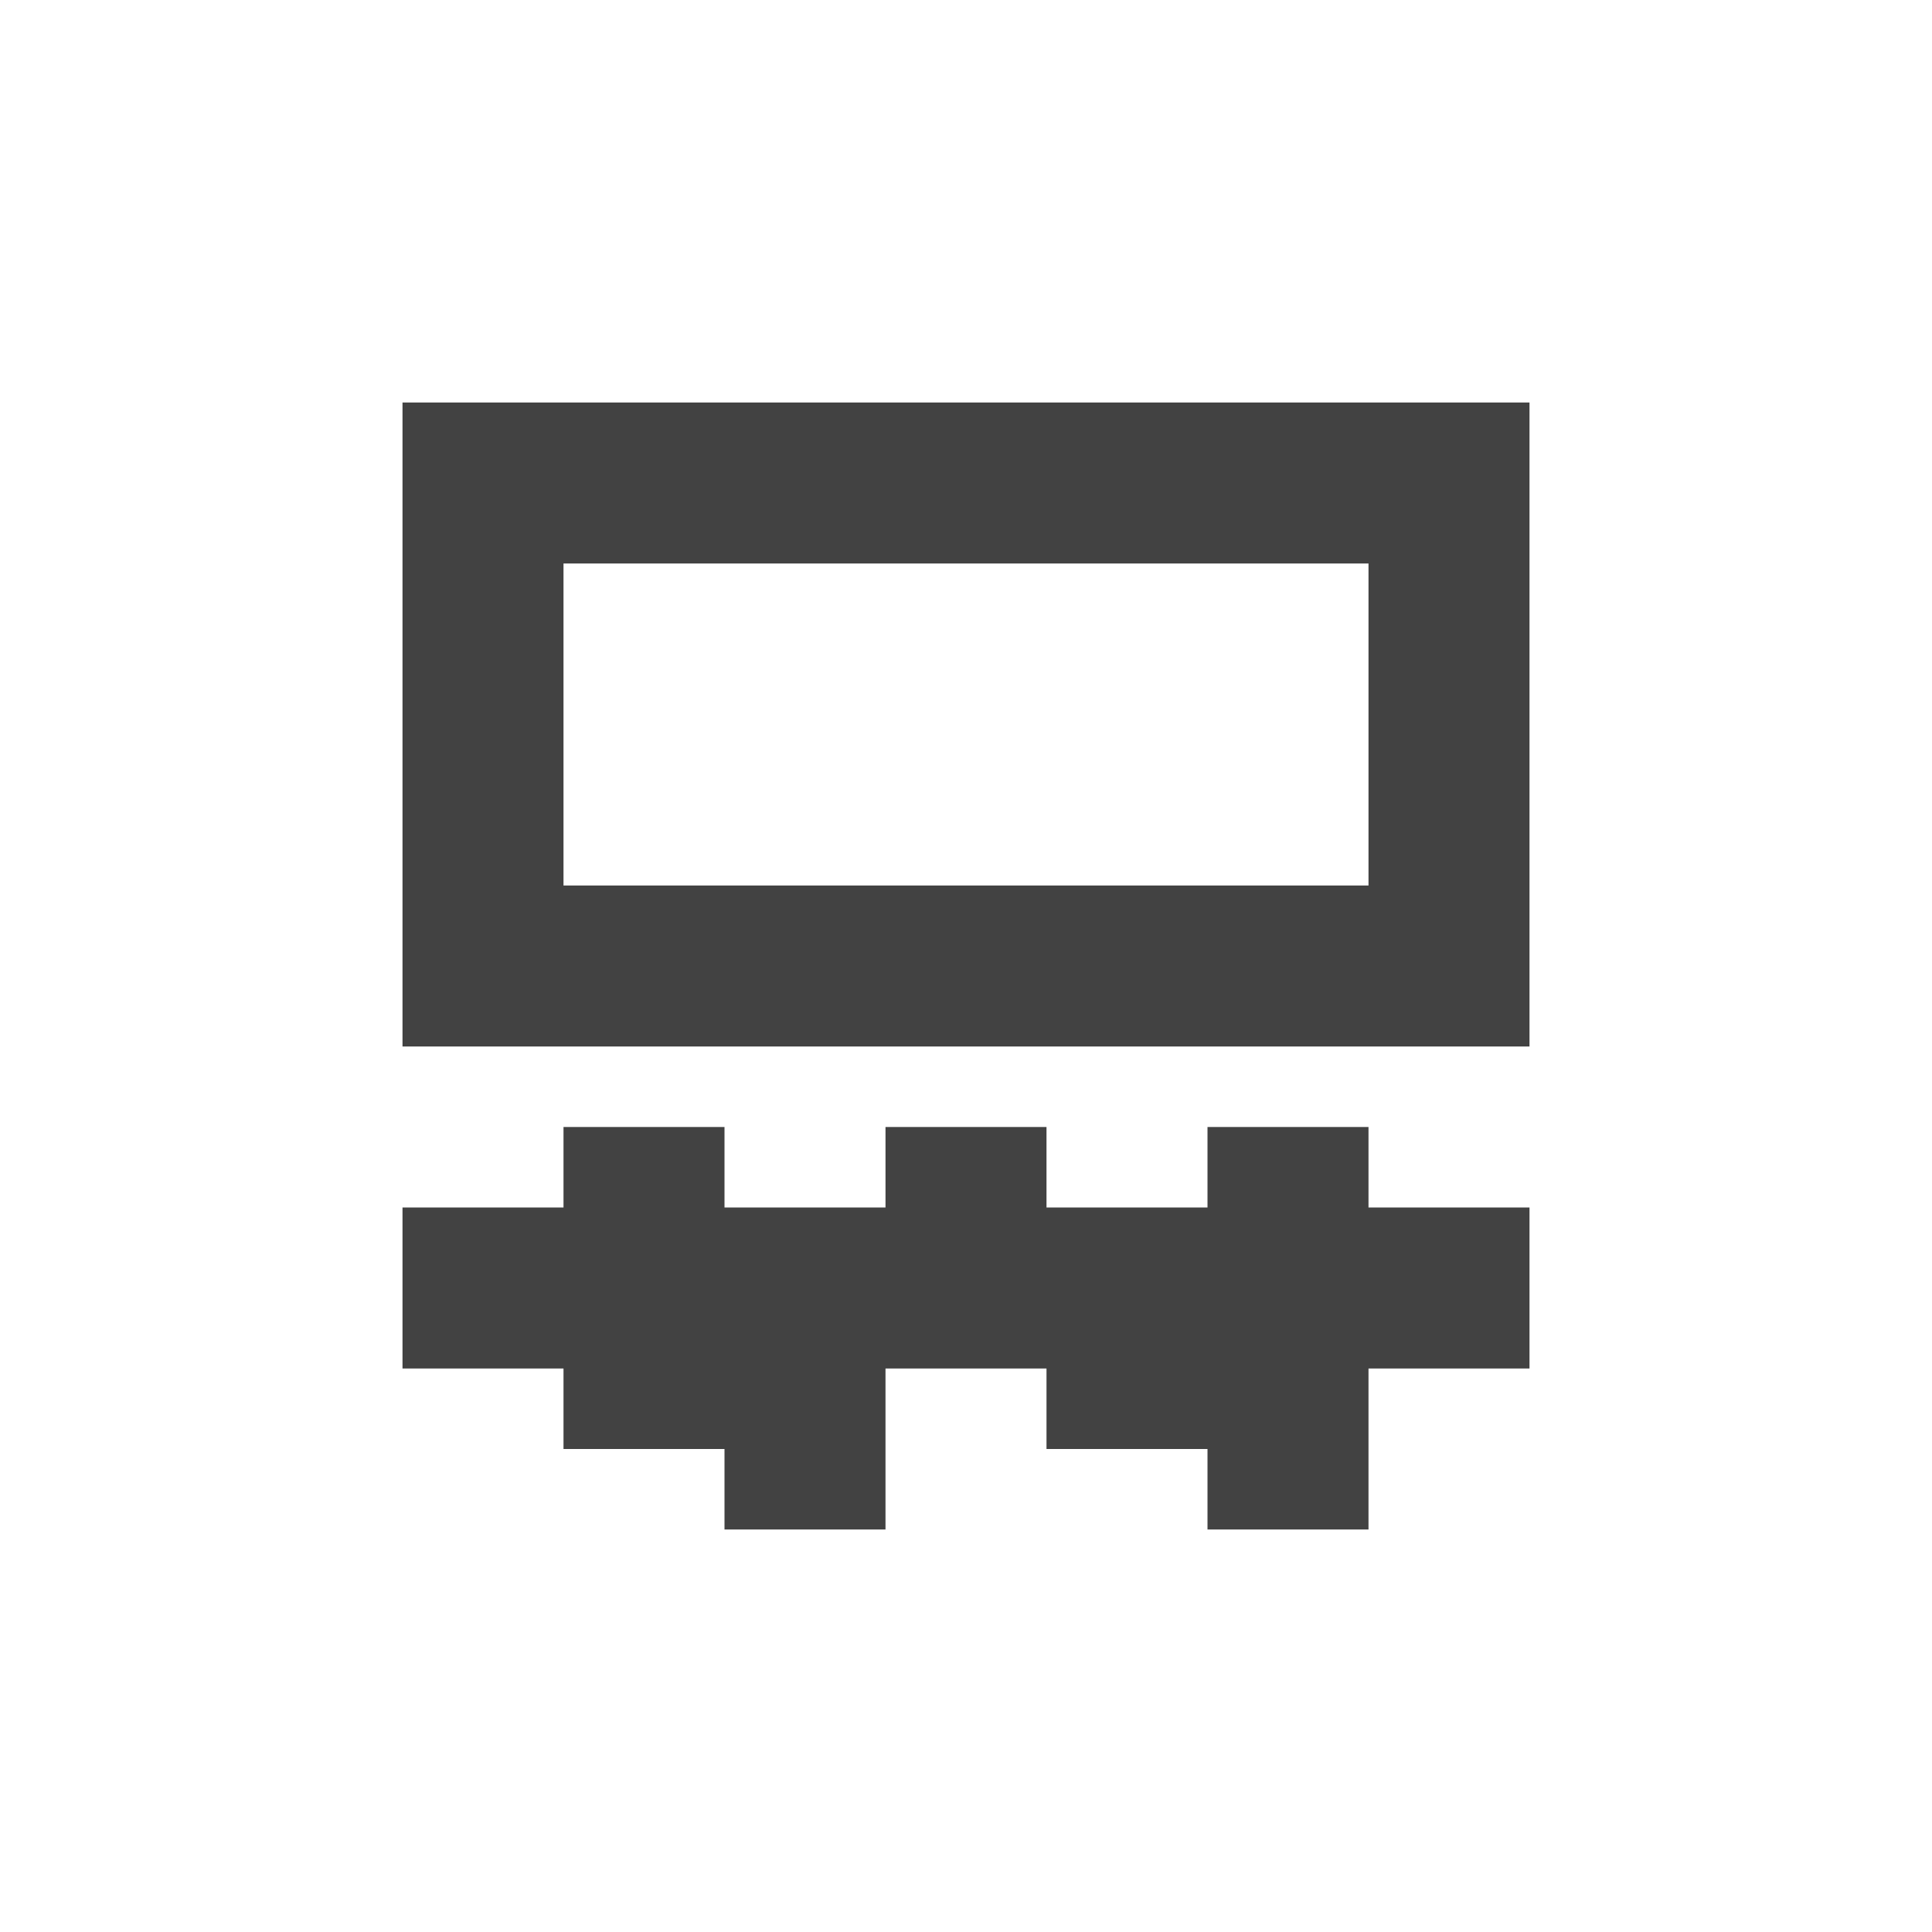 <?xml version="1.0" encoding="UTF-8"?>
<svg xmlns="http://www.w3.org/2000/svg" xmlns:xlink="http://www.w3.org/1999/xlink" width="24px" height="24px" viewBox="0 0 24 24" version="1.1">
<g id="surface1">
<defs>
  <style id="current-color-scheme" type="text/css">
   .ColorScheme-Text { color:#424242; } .ColorScheme-Highlight { color:#eeeeee; }
  </style>
 </defs>
<path style="fill:currentColor" class="ColorScheme-Text" d="M 5 5 L 5 13 L 19 13 L 19 5 Z M 7 7 L 17 7 L 17 11 L 7 11 Z M 7 14 L 7 15 L 5 15 L 5 17 L 7 17 L 7 18 L 9 18 L 9 19 L 11 19 L 11 17 L 13 17 L 13 18 L 15 18 L 15 19 L 17 19 L 17 17 L 19 17 L 19 15 L 17 15 L 17 14 L 15 14 L 15 15 L 13 15 L 13 14 L 11 14 L 11 15 L 9 15 L 9 14 Z M 7 14 "/>
</g>
</svg>
